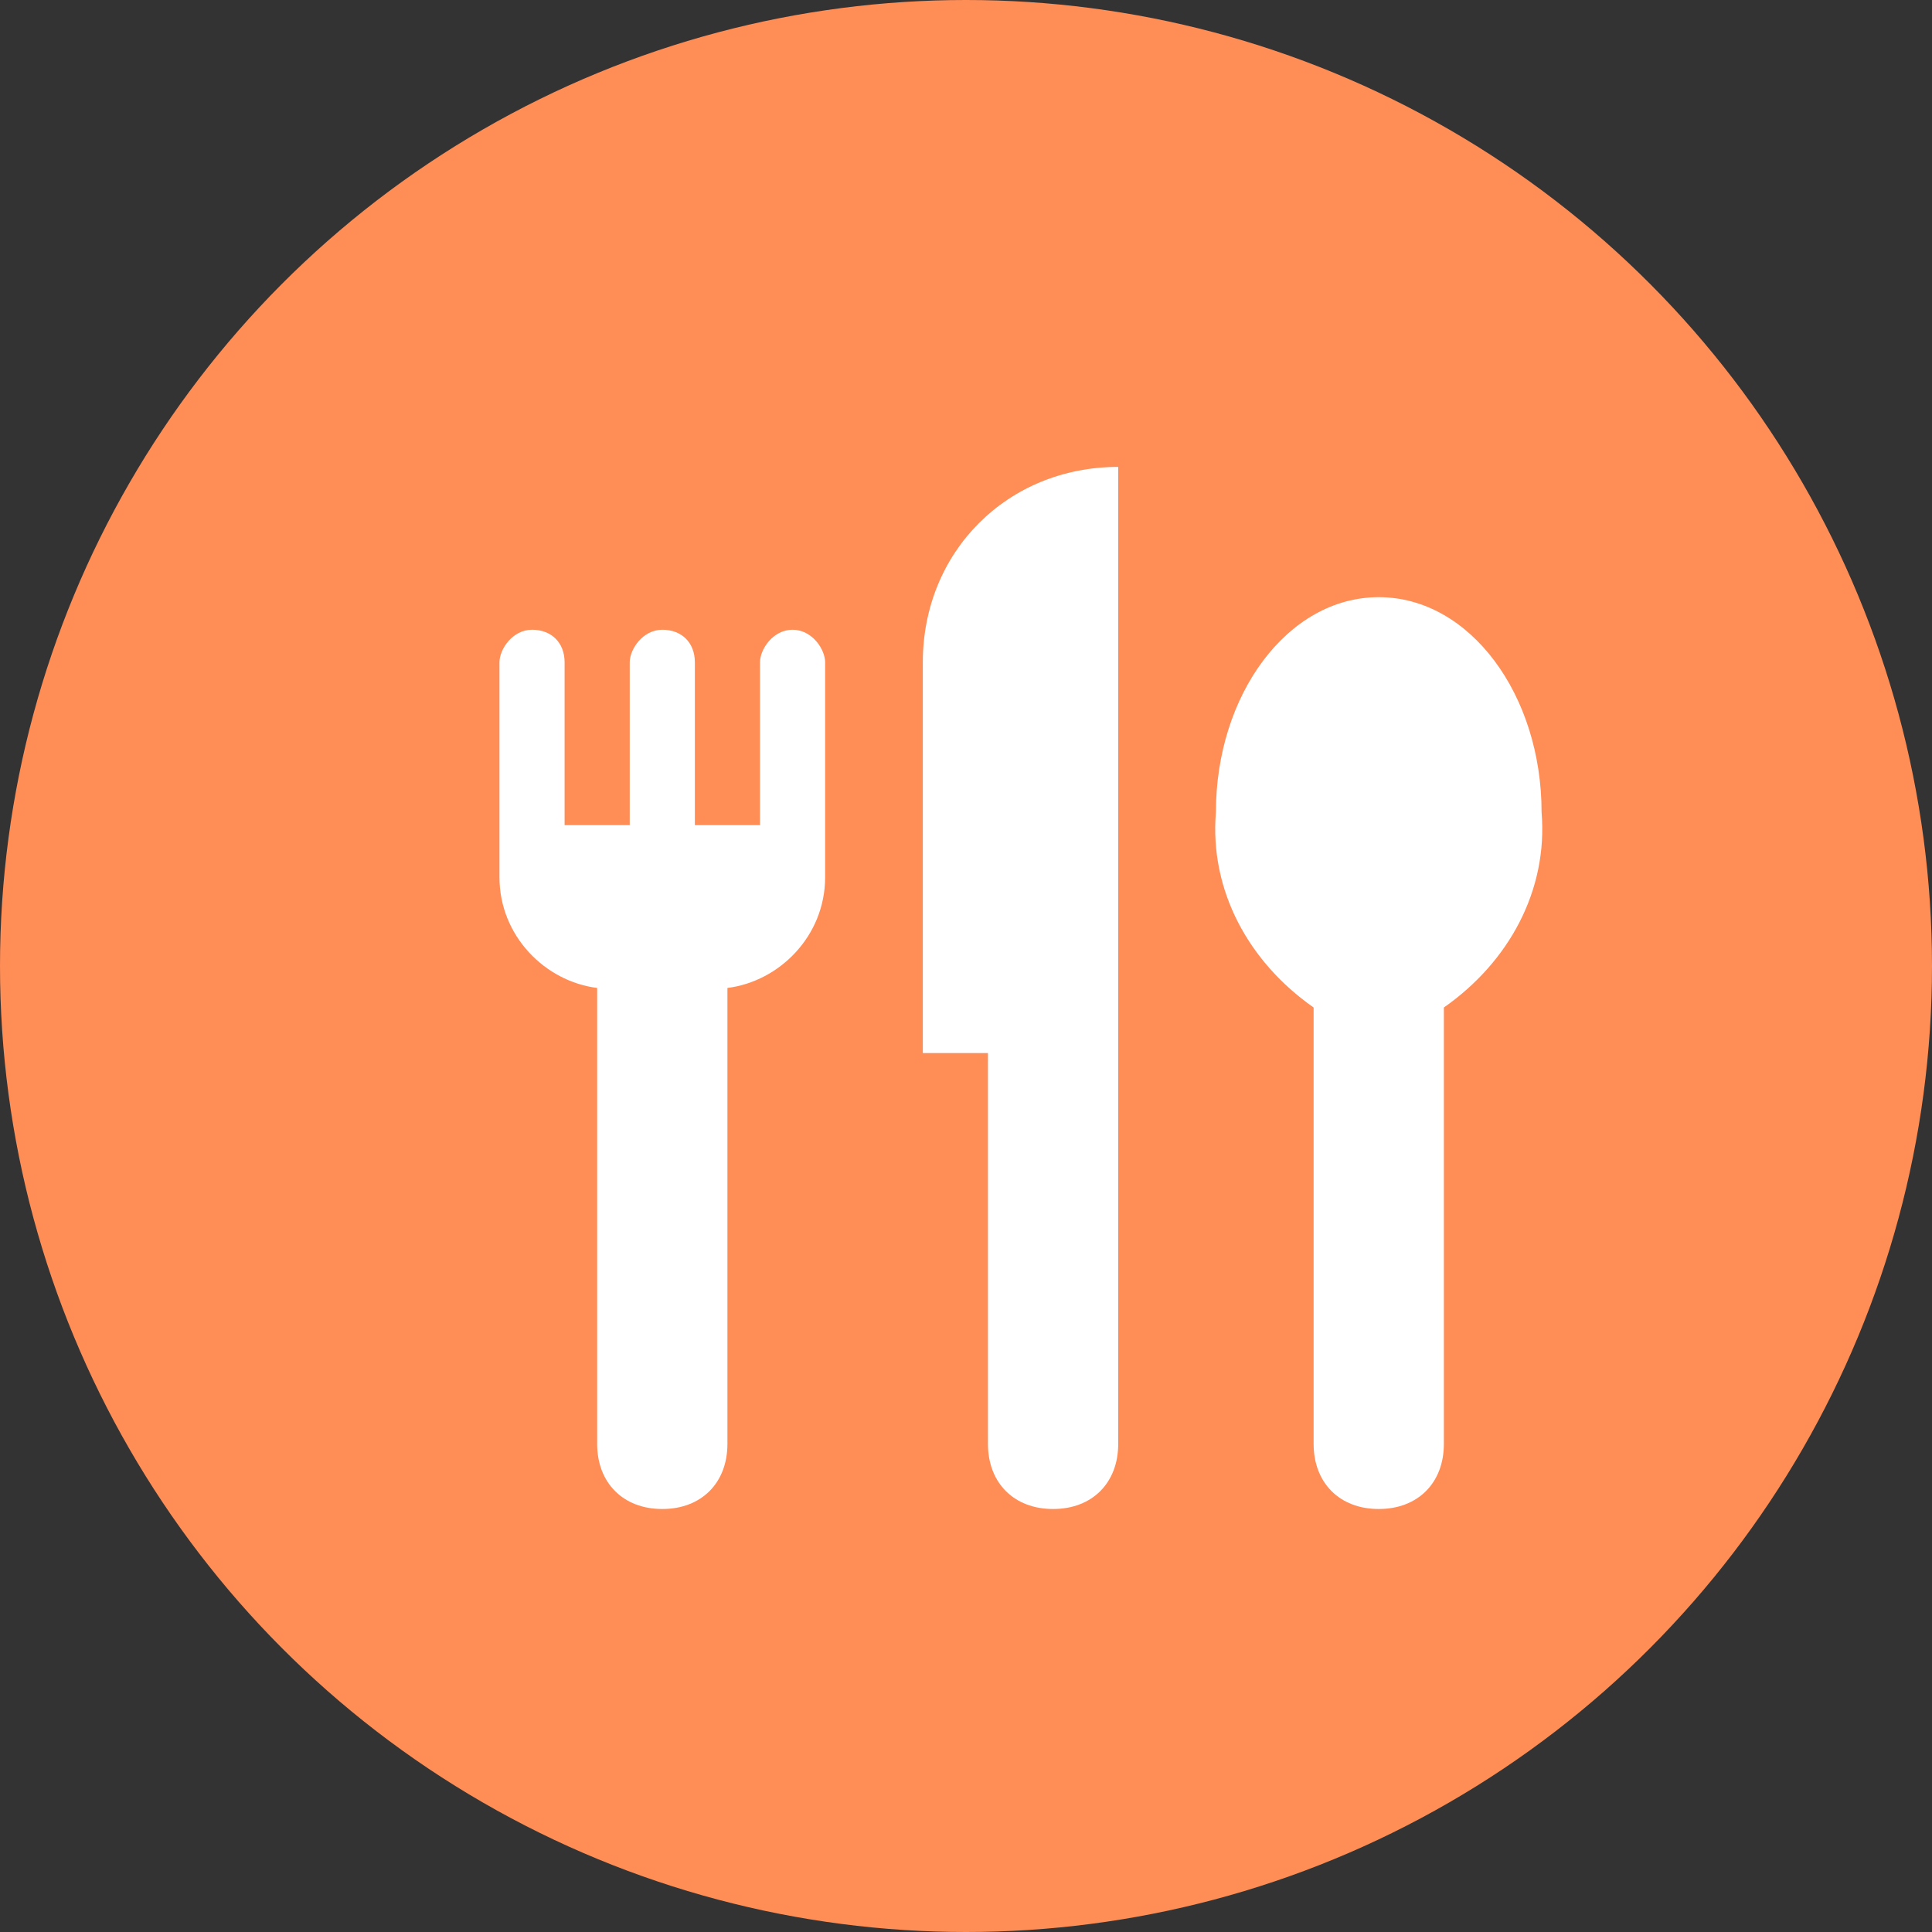 <svg width="132" height="132" viewBox="0 0 132 132" fill="none" xmlns="http://www.w3.org/2000/svg">
<rect x="0" y="0" width="132" height="132" fill="#333333" stroke="none"/>
<circle cx="66" cy="66" r="66" fill="#FF8D56"/>
<path d="M54.15 43.025C52.815 43.025 51.925 44.36 51.925 45.25V56.375H47.475V45.25C47.475 43.915 46.585 43.025 45.25 43.025C43.915 43.025 43.025 44.36 43.025 45.25V56.375H38.575V45.25C38.575 43.915 37.685 43.025 36.35 43.025C35.015 43.025 34.125 44.36 34.125 45.25V59.935C34.125 63.94 37.24 67.055 40.8 67.5V98.65C40.8 101.32 42.58 103.1 45.25 103.1C47.92 103.1 49.7 101.32 49.7 98.65V67.5C53.26 67.055 56.375 63.94 56.375 59.935V45.25C56.375 44.36 55.485 43.025 54.15 43.025ZM63.05 45.25V71.95H67.5V98.65C67.5 101.32 69.28 103.1 71.95 103.1C74.62 103.1 76.4 101.32 76.4 98.65V31.9C68.835 31.9 63.05 37.685 63.05 45.25ZM94.2 40.8C87.97 40.8 83.075 47.475 83.075 55.485C82.63 60.825 85.3 65.72 89.75 68.835V98.65C89.75 101.32 91.53 103.1 94.2 103.1C96.87 103.1 98.65 101.32 98.65 98.65V68.835C103.1 65.72 105.77 60.825 105.325 55.485C105.325 47.475 100.43 40.8 94.2 40.8Z" fill="white"/>
</svg>
